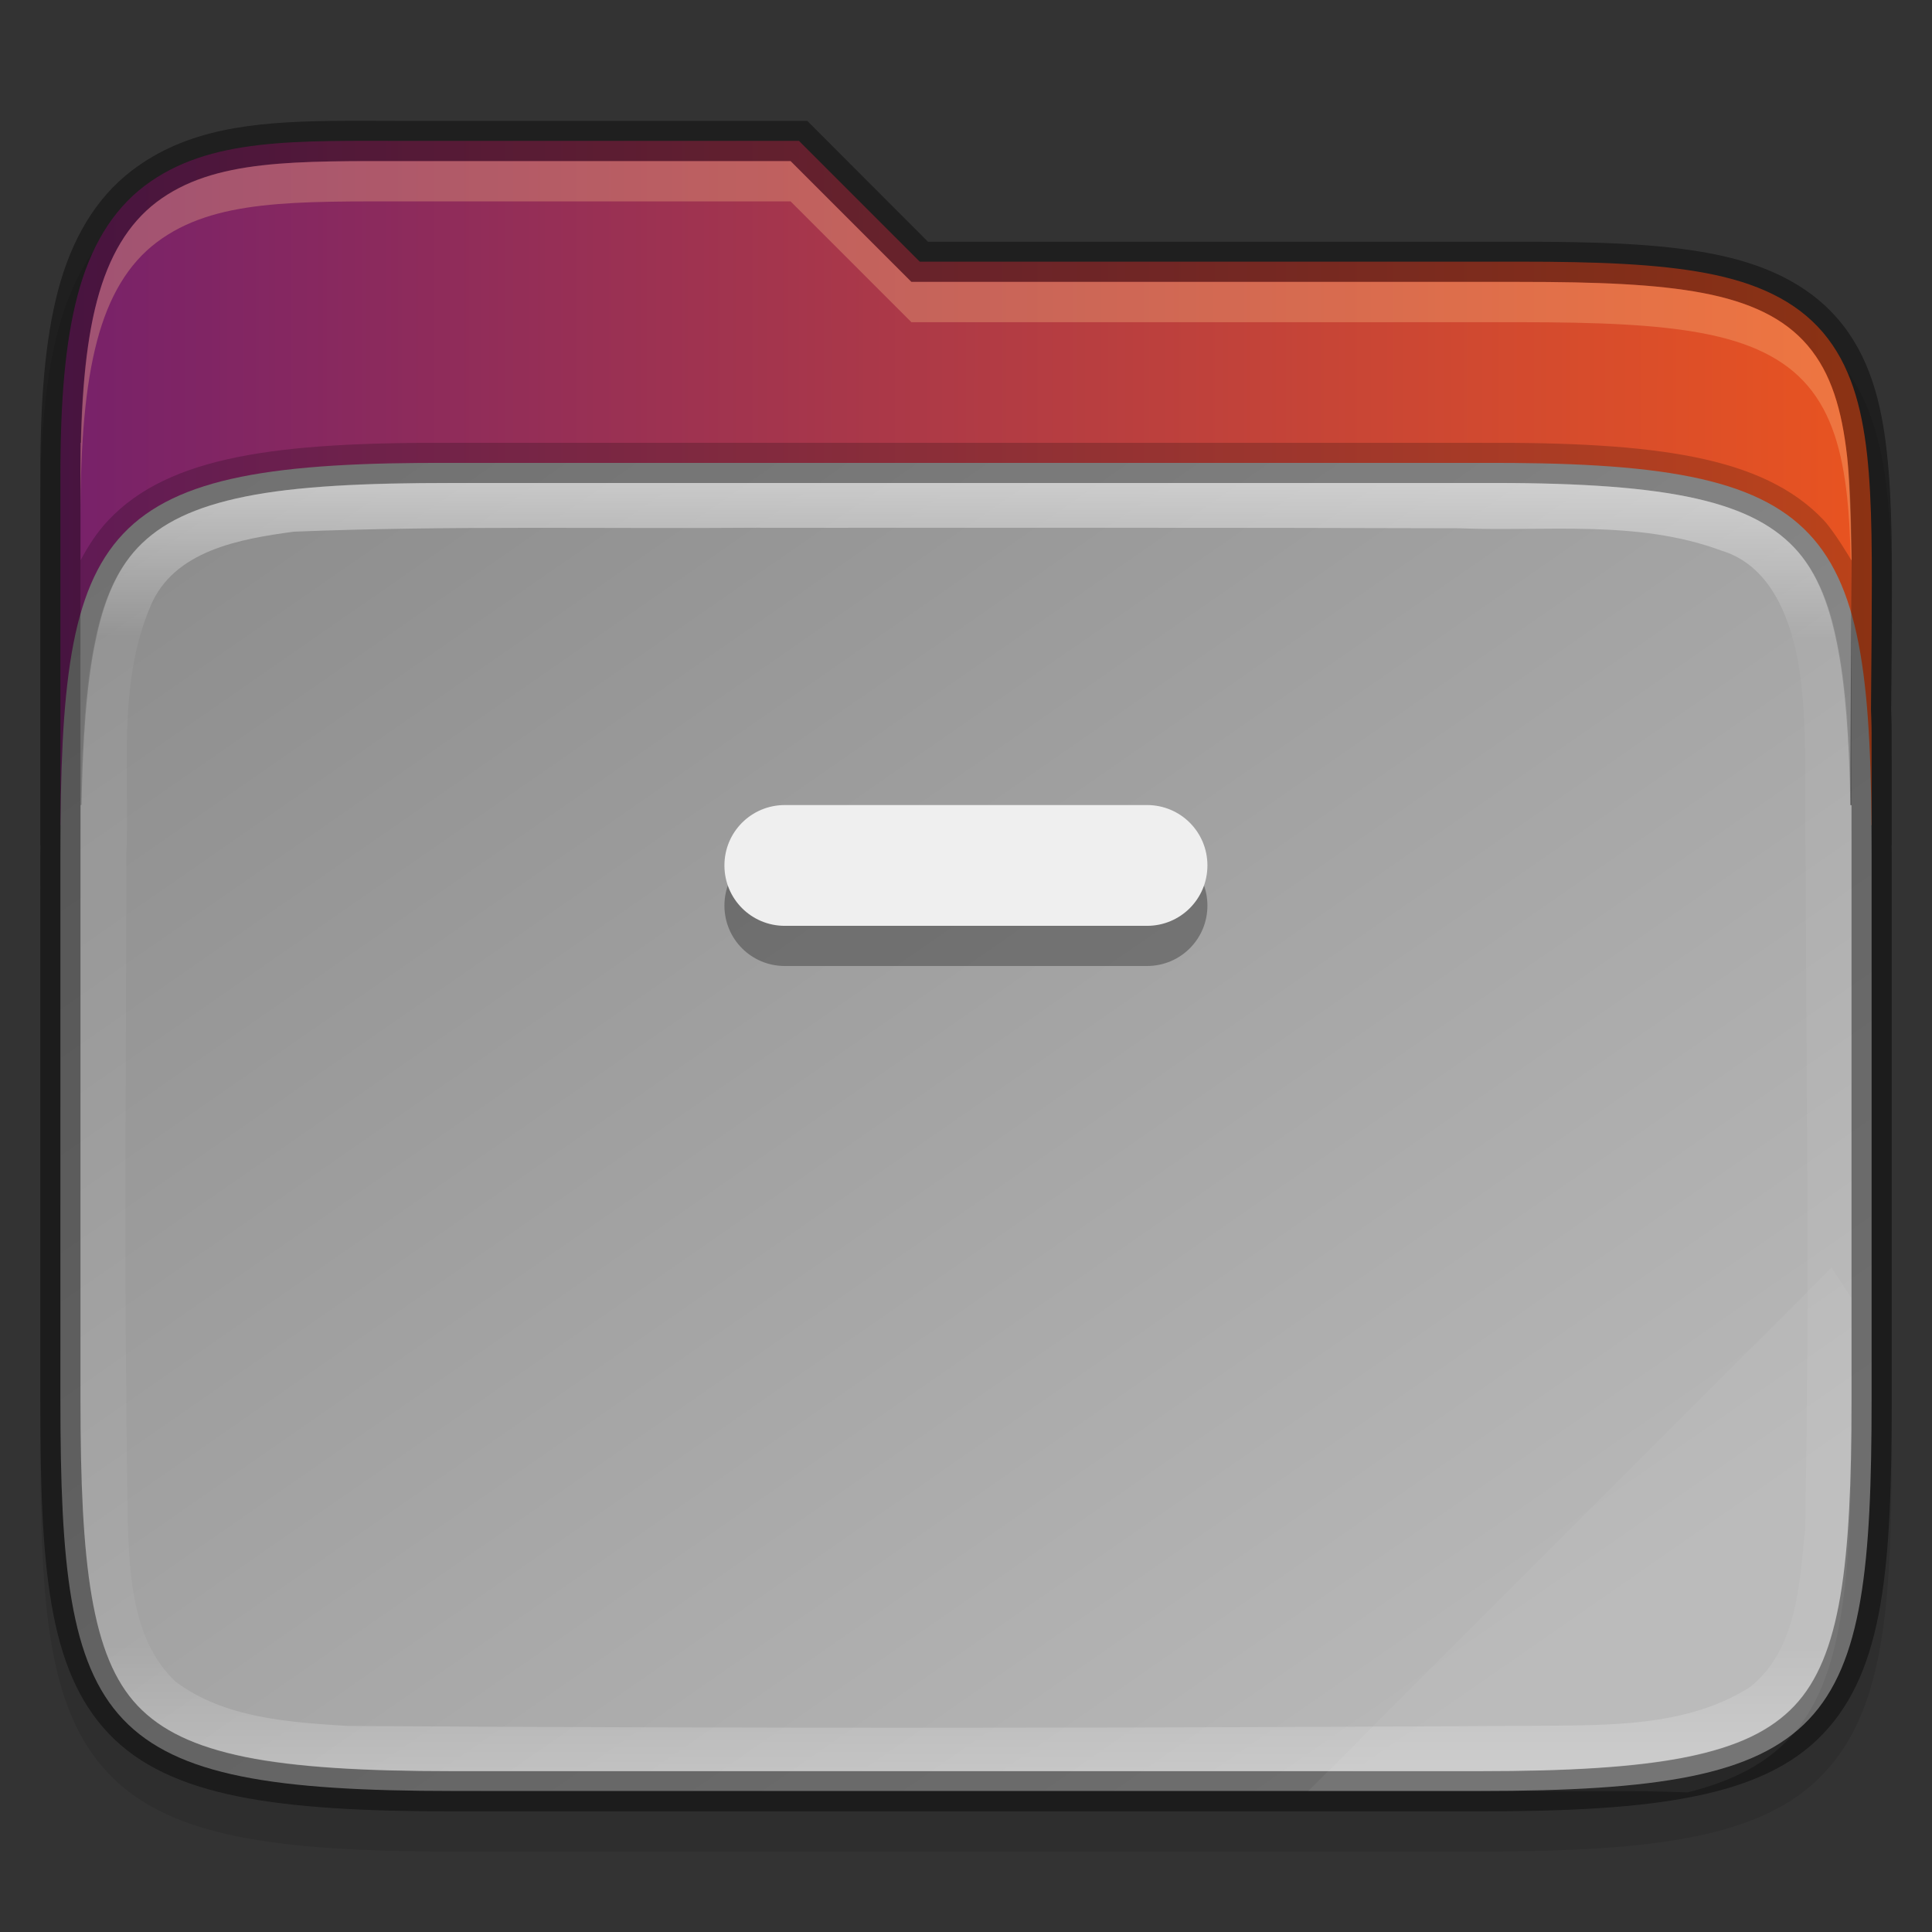 <?xml version="1.0" encoding="UTF-8" standalone="no"?>
<!-- Created with Inkscape (http://www.inkscape.org/) -->

<svg
   width="48"
   height="48"
   viewBox="0 0 12.7 12.7"
   version="1.1"
   id="svg2365"
   inkscape:version="1.1.2 (0a00cf5339, 2022-02-04)"
   sodipodi:docname="system-file-manager.svg"
   xmlns:inkscape="http://www.inkscape.org/namespaces/inkscape"
   xmlns:sodipodi="http://sodipodi.sourceforge.net/DTD/sodipodi-0.dtd"
   xmlns:xlink="http://www.w3.org/1999/xlink"
   xmlns="http://www.w3.org/2000/svg"
   xmlns:svg="http://www.w3.org/2000/svg">
  <rect x="0" y="0" width="12.7" height="12.7" fill="#333333" stroke="none"/>
  <sodipodi:namedview
     id="namedview2367"
     pagecolor="#ffffff"
     bordercolor="#666666"
     borderopacity="1.0"
     inkscape:pageshadow="2"
     inkscape:pageopacity="0.0"
     inkscape:pagecheckerboard="0"
     inkscape:document-units="px"
     showgrid="false"
     units="px"
     inkscape:zoom="16.354167"
     inkscape:cx="23.969427"
     inkscape:cy="24"
     inkscape:window-width="1920"
     inkscape:window-height="1012"
     inkscape:window-x="0"
     inkscape:window-y="0"
     inkscape:window-maximized="1"
     inkscape:current-layer="svg2365" />
  <defs
     id="defs2362">
    <linearGradient
       inkscape:collect="always"
       id="linearGradient3944">
      <stop
         style="stop-color:#8c8c8c;stop-opacity:1;"
         offset="0"
         id="stop3940" />
      <stop
         style="stop-color:#b8b8b8;stop-opacity:1"
         offset="1"
         id="stop3942" />
    </linearGradient>
    <linearGradient
       inkscape:collect="always"
       id="linearGradient3411">
      <stop
         style="stop-color:#77216a;stop-opacity:1"
         offset="0"
         id="stop3407" />
      <stop
         style="stop-color:#e95420;stop-opacity:1"
         offset="1"
         id="stop3409" />
    </linearGradient>
    <linearGradient
       inkscape:collect="always"
       xlink:href="#linearGradient3411"
       id="linearGradient3413"
       x1="0.397"
       y1="3.175"
       x2="12.305"
       y2="3.175"
       gradientUnits="userSpaceOnUse" />
    <linearGradient
       inkscape:collect="always"
       xlink:href="#linearGradient3944"
       id="linearGradient3946"
       x1="2.514"
       y1="2.117"
       x2="9.128"
       y2="11.642"
       gradientUnits="userSpaceOnUse" />
    <linearGradient
       inkscape:collect="always"
       id="linearGradient1871">
      <stop
         style="stop-color:#ffffff;stop-opacity:1;"
         offset="0"
         id="stop1867" />
      <stop
         style="stop-color:#ffffff;stop-opacity:0.1"
         offset="0.12"
         id="stop2515" />
      <stop
         style="stop-color:#ffffff;stop-opacity:0.102"
         offset="0.9"
         id="stop2581" />
      <stop
         style="stop-color:#ffffff;stop-opacity:0.502"
         offset="1"
         id="stop1869" />
    </linearGradient>
    <linearGradient
       inkscape:collect="always"
       xlink:href="#linearGradient1871"
       id="linearGradient5547"
       x1="4.034"
       y1="3.175"
       x2="4.034"
       y2="11.642"
       gradientUnits="userSpaceOnUse" />
  </defs>
  <path
     d="M 2.168,1.059 C 1.653,1.066 1.225,1.114 0.871,1.382 0.627,1.567 0.47,1.842 0.382,2.172 0.296,2.5 0.265,2.893 0.265,3.394 v 2.428 h 0.001 c -4.5e-5,0.022 -0.001,0.038 -0.001,0.06 v 3.582 c 0,1.094 0.049,1.774 0.449,2.195 0.2,0.211 0.48,0.338 0.847,0.413 0.367,0.074 0.827,0.099 1.416,0.099 h 3.374 3.374 c 0.589,0 1.049,-0.024 1.416,-0.099 0.367,-0.074 0.647,-0.202 0.846,-0.413 0.4,-0.421 0.449,-1.102 0.449,-2.195 V 5.089 c 0,-0.072 -0.003,-0.118 -0.004,-0.16 v -0.002 -0.001 l 0.004,-0.496 c 0.003,-0.479 0.005,-0.864 -0.032,-1.194 C 12.367,2.906 12.288,2.604 12.084,2.364 11.877,2.122 11.582,1.995 11.243,1.931 10.906,1.867 10.505,1.853 9.989,1.853 h -3.888 l -0.794,-0.794 h -2.595 c -0.191,0 -0.372,-0.002 -0.544,3e-7 z"
     style="color:#000000;font-style:normal;font-variant:normal;font-weight:normal;font-stretch:normal;font-size:medium;line-height:normal;font-family:sans-serif;font-variant-ligatures:normal;font-variant-position:normal;font-variant-caps:normal;font-variant-numeric:normal;font-variant-alternates:normal;font-variant-east-asian:normal;font-feature-settings:normal;font-variation-settings:normal;text-indent:0;text-align:start;text-decoration:none;text-decoration-line:none;text-decoration-style:solid;text-decoration-color:#000000;letter-spacing:normal;word-spacing:normal;text-transform:none;writing-mode:lr-tb;direction:ltr;text-orientation:mixed;dominant-baseline:auto;baseline-shift:baseline;text-anchor:start;white-space:normal;shape-padding:0;shape-margin:0;inline-size:0;clip-rule:nonzero;display:inline;overflow:visible;visibility:visible;opacity:0.1;isolation:auto;mix-blend-mode:normal;color-interpolation:sRGB;color-interpolation-filters:linearRGB;solid-color:#000000;solid-opacity:1;vector-effect:none;fill:#000000;fill-opacity:1;fill-rule:nonzero;stroke:none;stroke-width:0.07;stroke-linecap:butt;stroke-linejoin:miter;stroke-miterlimit:4;stroke-dasharray:none;stroke-dashoffset:0;stroke-opacity:1;marker:none;color-rendering:auto;image-rendering:auto;shape-rendering:auto;text-rendering:auto;enable-background:accumulate;stop-color:#000000"
     id="path2488"
     sodipodi:nodetypes="cscsccssscscssccccccccccsccsc" />
  <path
     d="m 2.711,0.926 c -0.767,0 -1.336,-0.025 -1.761,0.296 -0.215,0.163 -0.358,0.408 -0.44,0.719 C 0.428,2.251 0.397,2.633 0.397,3.129 v 2.295 h 11.906 V 4.824 c 0,-0.068 -0.003,-0.113 -0.004,-0.16 v -0.003 l 0.004,-0.496 c 0.003,-0.479 0.005,-0.86 -0.03,-1.179 C 12.237,2.667 12.162,2.396 11.983,2.185 11.802,1.973 11.54,1.857 11.218,1.796 10.897,1.735 10.502,1.72 9.989,1.72 H 6.046 l -0.794,-0.794 z"
     style="color:#000000;font-style:normal;font-variant:normal;font-weight:normal;font-stretch:normal;font-size:medium;line-height:normal;font-family:sans-serif;font-variant-ligatures:normal;font-variant-position:normal;font-variant-caps:normal;font-variant-numeric:normal;font-variant-alternates:normal;font-feature-settings:normal;text-indent:0;text-align:start;text-decoration:none;text-decoration-line:none;text-decoration-style:solid;text-decoration-color:#000000;letter-spacing:normal;word-spacing:normal;text-transform:none;writing-mode:lr-tb;direction:ltr;text-orientation:mixed;dominant-baseline:auto;baseline-shift:baseline;text-anchor:start;white-space:normal;shape-padding:0;clip-rule:nonzero;display:inline;overflow:visible;visibility:visible;isolation:auto;mix-blend-mode:normal;color-interpolation:sRGB;color-interpolation-filters:linearRGB;solid-color:#000000;solid-opacity:1;vector-effect:none;fill:url(#linearGradient3413);fill-opacity:1;fill-rule:nonzero;stroke:none;stroke-width:0.265;stroke-linecap:butt;stroke-linejoin:miter;stroke-miterlimit:4;stroke-dasharray:none;stroke-dashoffset:0;stroke-opacity:1;marker:none;color-rendering:auto;image-rendering:auto;shape-rendering:auto;text-rendering:auto;enable-background:accumulate"
     id="path1809" />
  <path
     d="m 12.303,5.617 c 0,-2.178 -0.24,-2.586 -2.579,-2.574 H 6.35 2.976 C 0.637,3.031 0.397,3.44 0.397,5.617 v 3.582 c 0,2.177 0.24,2.574 2.579,2.574 h 3.374 3.374 c 2.339,0 2.579,-0.397 2.579,-2.574 z"
     style="color:#000000;display:inline;overflow:visible;visibility:visible;fill:url(#linearGradient3946);fill-opacity:1;fill-rule:nonzero;stroke:none;stroke-width:0.265;marker:none;enable-background:accumulate"
     id="path984" />
  <path
     d="m 12.17,3.683 c 0,0 -0.11,-0.187 -0.183,-0.265 C 11.787,3.207 11.507,3.079 11.14,3.005 10.773,2.931 10.312,2.908 9.724,2.911 H 6.35 2.977 2.976 C 2.388,2.908 1.927,2.931 1.56,3.005 1.193,3.079 0.913,3.207 0.713,3.419 0.639,3.497 0.581,3.587 0.529,3.684 v 1.608 h 0.007 C 0.552,4.421 0.634,3.887 0.905,3.601 1.058,3.439 1.277,3.332 1.612,3.264 1.948,3.197 2.395,3.172 2.976,3.175 h 5.292e-4 3.374 3.374 c 0.581,-0.003 1.028,0.021 1.363,0.089 0.335,0.067 0.554,0.175 0.707,0.336 0.271,0.287 0.353,0.821 0.369,1.691 h 0.007 c 0,-1.058 -5.29e-4,-1.609 -5.29e-4,-1.609 z"
     style="color:#000000;font-style:normal;font-variant:normal;font-weight:normal;font-stretch:normal;font-size:medium;line-height:normal;font-family:sans-serif;font-variant-ligatures:normal;font-variant-position:normal;font-variant-caps:normal;font-variant-numeric:normal;font-variant-alternates:normal;font-variant-east-asian:normal;font-feature-settings:normal;font-variation-settings:normal;text-indent:0;text-align:start;text-decoration:none;text-decoration-line:none;text-decoration-style:solid;text-decoration-color:#000000;letter-spacing:normal;word-spacing:normal;text-transform:none;writing-mode:lr-tb;direction:ltr;text-orientation:mixed;dominant-baseline:auto;baseline-shift:baseline;text-anchor:start;white-space:normal;shape-padding:0;shape-margin:0;inline-size:0;clip-rule:nonzero;display:inline;overflow:visible;visibility:visible;opacity:0.2;isolation:auto;mix-blend-mode:normal;color-interpolation:sRGB;color-interpolation-filters:linearRGB;solid-color:#000000;solid-opacity:1;vector-effect:none;fill:#000000;fill-opacity:1;fill-rule:nonzero;stroke:none;stroke-width:0.265;stroke-linecap:butt;stroke-linejoin:miter;stroke-miterlimit:4;stroke-dasharray:none;stroke-dashoffset:0;stroke-opacity:1;marker:none;color-rendering:auto;image-rendering:auto;shape-rendering:auto;text-rendering:auto;enable-background:accumulate;stop-color:#000000"
     id="path1689" />
  <path
     d="M 2.168,0.795 C 1.653,0.802 1.225,0.85 0.871,1.118 0.627,1.302 0.47,1.577 0.382,1.908 0.296,2.235 0.265,2.628 0.265,3.13 v 2.428 h 0.001 c -4.498e-5,0.022 -0.001,0.038 -0.001,0.06 v 3.582 c 0,1.094 0.049,1.774 0.449,2.195 0.2,0.211 0.48,0.338 0.847,0.413 0.367,0.074 0.827,0.099 1.416,0.099 H 6.35 9.724 c 0.589,0 1.049,-0.024 1.416,-0.099 0.367,-0.074 0.647,-0.202 0.846,-0.413 0.4,-0.421 0.449,-1.102 0.449,-2.195 V 5.618 c 0,-0.022 -0.001,-0.039 -0.001,-0.06 h 0.001 V 4.825 c 0,-0.072 -0.003,-0.118 -0.004,-0.16 v -0.002 -0.001 l 0.004,-0.496 c 0.003,-0.479 0.005,-0.864 -0.032,-1.194 C 12.367,2.641 12.288,2.339 12.084,2.1 11.877,1.858 11.582,1.73 11.243,1.666 10.906,1.602 10.505,1.589 9.989,1.589 H 6.1 L 5.307,0.795 H 2.711 c -0.191,0 -0.372,-0.002 -0.544,0 z M 2.711,1.059 h 2.486 l 0.794,0.794 h 3.998 c 0.511,0 0.899,0.015 1.205,0.073 0.304,0.058 0.534,0.163 0.689,0.345 0.155,0.182 0.225,0.423 0.259,0.73 0.021,0.193 0.029,0.683 0.029,0.683 0,0 -0.009,1.477 -0.007,1.609 h 0.007 v 0.326 1.262 2.32 c 0,1.084 -0.071,1.691 -0.376,2.013 -0.153,0.161 -0.371,0.268 -0.707,0.336 -0.336,0.068 -0.783,0.093 -1.364,0.093 H 6.35 2.976 c -0.581,0 -1.028,-0.025 -1.364,-0.093 C 1.277,11.481 1.058,11.374 0.905,11.213 0.6,10.891 0.529,10.284 0.529,9.2 V 6.88 5.292 3.684 3.13 2.911 h 0.004 C 0.542,2.529 0.573,2.221 0.638,1.976 0.715,1.685 0.843,1.47 1.03,1.329 1.407,1.044 1.941,1.059 2.711,1.059 Z"
     style="color:#000000;font-style:normal;font-variant:normal;font-weight:normal;font-stretch:normal;font-size:medium;line-height:normal;font-family:sans-serif;font-variant-ligatures:normal;font-variant-position:normal;font-variant-caps:normal;font-variant-numeric:normal;font-variant-alternates:normal;font-variant-east-asian:normal;font-feature-settings:normal;font-variation-settings:normal;text-indent:0;text-align:start;text-decoration:none;text-decoration-line:none;text-decoration-style:solid;text-decoration-color:#000000;letter-spacing:normal;word-spacing:normal;text-transform:none;writing-mode:lr-tb;direction:ltr;text-orientation:mixed;dominant-baseline:auto;baseline-shift:baseline;text-anchor:start;white-space:normal;shape-padding:0;shape-margin:0;inline-size:0;clip-rule:nonzero;display:inline;overflow:visible;visibility:visible;opacity:0.4;isolation:auto;mix-blend-mode:normal;color-interpolation:sRGB;color-interpolation-filters:linearRGB;solid-color:#000000;solid-opacity:1;vector-effect:none;fill:#000000;fill-opacity:1;fill-rule:nonzero;stroke:none;stroke-width:0.265;stroke-linecap:butt;stroke-linejoin:miter;stroke-miterlimit:4;stroke-dasharray:none;stroke-dashoffset:0;stroke-opacity:1;marker:none;color-rendering:auto;image-rendering:auto;shape-rendering:auto;text-rendering:auto;enable-background:accumulate;stop-color:#000000"
     id="path1352"
     sodipodi:nodetypes="cccsccssscscsscssccscccccccsccsccccsccccccccsssscsscscccccccccc" />
  <path
     d="m 2.711,1.059 c -0.77,0 -1.305,-0.016 -1.682,0.269 C 0.843,1.47 0.715,1.685 0.638,1.976 0.561,2.267 0.529,2.639 0.529,3.13 v 0.265 c 0,-0.49 0.032,-0.862 0.109,-1.154 C 0.715,1.949 0.843,1.734 1.03,1.593 1.407,1.308 1.941,1.324 2.711,1.324 h 2.486 l 0.794,0.794 h 3.998 c 0.511,0 0.899,0.015 1.205,0.073 0.304,0.058 0.534,0.163 0.689,0.345 0.155,0.182 0.225,0.423 0.259,0.73 0.013,0.12 0.02,0.261 0.024,0.409 0.002,0.003 0.004,0.006 0.005,0.009 -0.002,-0.256 -0.007,-0.49 -0.029,-0.683 C 12.107,2.694 12.037,2.453 11.882,2.271 11.727,2.089 11.498,1.984 11.193,1.926 10.888,1.868 10.5,1.853 9.989,1.853 H 5.991 l -0.794,-0.794 z"
     style="color:#000000;font-style:normal;font-variant:normal;font-weight:normal;font-stretch:normal;font-size:medium;line-height:normal;font-family:sans-serif;font-variant-ligatures:normal;font-variant-position:normal;font-variant-caps:normal;font-variant-numeric:normal;font-variant-alternates:normal;font-feature-settings:normal;text-indent:0;text-align:start;text-decoration:none;text-decoration-line:none;text-decoration-style:solid;text-decoration-color:#000000;letter-spacing:normal;word-spacing:normal;text-transform:none;writing-mode:lr-tb;direction:ltr;text-orientation:mixed;dominant-baseline:auto;baseline-shift:baseline;text-anchor:start;white-space:normal;shape-padding:0;clip-rule:nonzero;display:inline;overflow:visible;visibility:visible;opacity:0.3;isolation:auto;mix-blend-mode:normal;color-interpolation:sRGB;color-interpolation-filters:linearRGB;solid-color:#000000;solid-opacity:1;vector-effect:none;fill:#fec589;fill-opacity:1;fill-rule:nonzero;stroke:none;stroke-width:0.265;stroke-linecap:butt;stroke-linejoin:miter;stroke-miterlimit:4;stroke-dasharray:none;stroke-dashoffset:0;stroke-opacity:1;marker:none;color-rendering:auto;image-rendering:auto;shape-rendering:auto;text-rendering:auto;enable-background:accumulate"
     id="path2011" />
  <path
     d="m 2.976,3.175 c -0.581,0 -1.028,0.021 -1.363,0.089 C 1.277,3.332 1.058,3.439 0.905,3.6 0.6,3.923 0.529,4.533 0.529,5.617 v 3.582 c 0,1.084 0.071,1.691 0.376,2.013 0.153,0.161 0.372,0.268 0.707,0.336 0.336,0.068 0.782,0.094 1.363,0.094 H 6.35 9.724 c 0.581,0 1.028,-0.026 1.364,-0.094 0.336,-0.068 0.555,-0.175 0.707,-0.336 0.305,-0.322 0.376,-0.929 0.376,-2.013 V 5.617 c 0,-1.084 -0.071,-1.695 -0.376,-2.017 C 11.642,3.439 11.423,3.332 11.088,3.264 10.752,3.197 10.305,3.172 9.724,3.175 H 6.35 2.976 Z m 2.022,0.294 v 5.291e-4 c 1.53,3.175e-4 3.061,-0.002 4.591,0.003 0.572,0.023 1.173,-0.058 1.724,0.146 0.313,0.093 0.445,0.417 0.503,0.71 0.078,0.426 0.037,0.864 0.054,1.295 0.003,1.826 0.028,2.6 -0.004,4.425 -0.037,0.362 -0.053,0.792 -0.36,1.04 -0.375,0.24 -0.837,0.251 -1.264,0.255 -2.649,0.017 -5.307,0.019 -7.956,0.002 C 1.9,11.321 1.476,11.295 1.155,11.055 0.876,10.793 0.853,10.376 0.84,10.017 0.813,8.207 0.829,7.451 0.83,5.639 0.855,5.091 0.768,4.508 0.988,3.987 1.141,3.617 1.579,3.543 1.931,3.495 2.953,3.454 3.974,3.477 4.998,3.469 Z"
     style="color:#000000;display:inline;overflow:visible;visibility:visible;opacity:0.5;fill:url(#linearGradient5547);fill-opacity:1;fill-rule:nonzero;stroke:none;stroke-width:0.265;marker:none;enable-background:accumulate"
     id="path1200" />
  <path
     d="M 12.039,8.334 8.599,11.774 h 2.117 c 0.123,0 0.251,0.005 0.378,0.008 0.948,-0.237 1.077,-0.879 1.077,-2.45 V 8.533 Z"
     style="color:#000000;font-style:normal;font-variant:normal;font-weight:normal;font-stretch:normal;font-size:medium;line-height:normal;font-family:sans-serif;font-variant-ligatures:none;font-variant-position:normal;font-variant-caps:normal;font-variant-numeric:normal;font-variant-alternates:normal;font-feature-settings:normal;text-indent:0;text-align:start;text-decoration:none;text-decoration-line:none;text-decoration-style:solid;text-decoration-color:#000000;letter-spacing:normal;word-spacing:normal;text-transform:none;writing-mode:lr-tb;direction:ltr;baseline-shift:baseline;text-anchor:start;white-space:normal;shape-padding:0;clip-rule:nonzero;display:inline;overflow:visible;visibility:visible;opacity:0.05;isolation:auto;mix-blend-mode:normal;color-interpolation:sRGB;color-interpolation-filters:linearRGB;solid-color:#000000;solid-opacity:1;fill:#ffffff;fill-opacity:1;fill-rule:nonzero;stroke:none;stroke-width:1.058;stroke-linecap:butt;stroke-linejoin:miter;stroke-miterlimit:4;stroke-dasharray:none;stroke-dashoffset:0;stroke-opacity:1;marker:none;color-rendering:auto;image-rendering:auto;shape-rendering:auto;text-rendering:auto;enable-background:accumulate"
     id="path2161" />
  <path
     id="rect4864"
     style="opacity:0.3;stroke-width:0.529;stroke-linejoin:round"
     d="m 5.159,5.556 h 2.381 c 0.22,0 0.397,0.177 0.397,0.397 0,0.22 -0.177,0.397 -0.397,0.397 h -2.381 c -0.22,0 -0.397,-0.177 -0.397,-0.397 0,-0.22 0.177,-0.397 0.397,-0.397 z" />
  <path
     id="rect5100"
     style="fill:#efefef;stroke-width:0.529;stroke-linejoin:round"
     d="m 5.159,5.292 h 2.381 c 0.22,0 0.397,0.177 0.397,0.397 0,0.22 -0.177,0.397 -0.397,0.397 H 5.159 c -0.22,0 -0.397,-0.177 -0.397,-0.397 0,-0.22 0.177,-0.397 0.397,-0.397 z" />
</svg>
